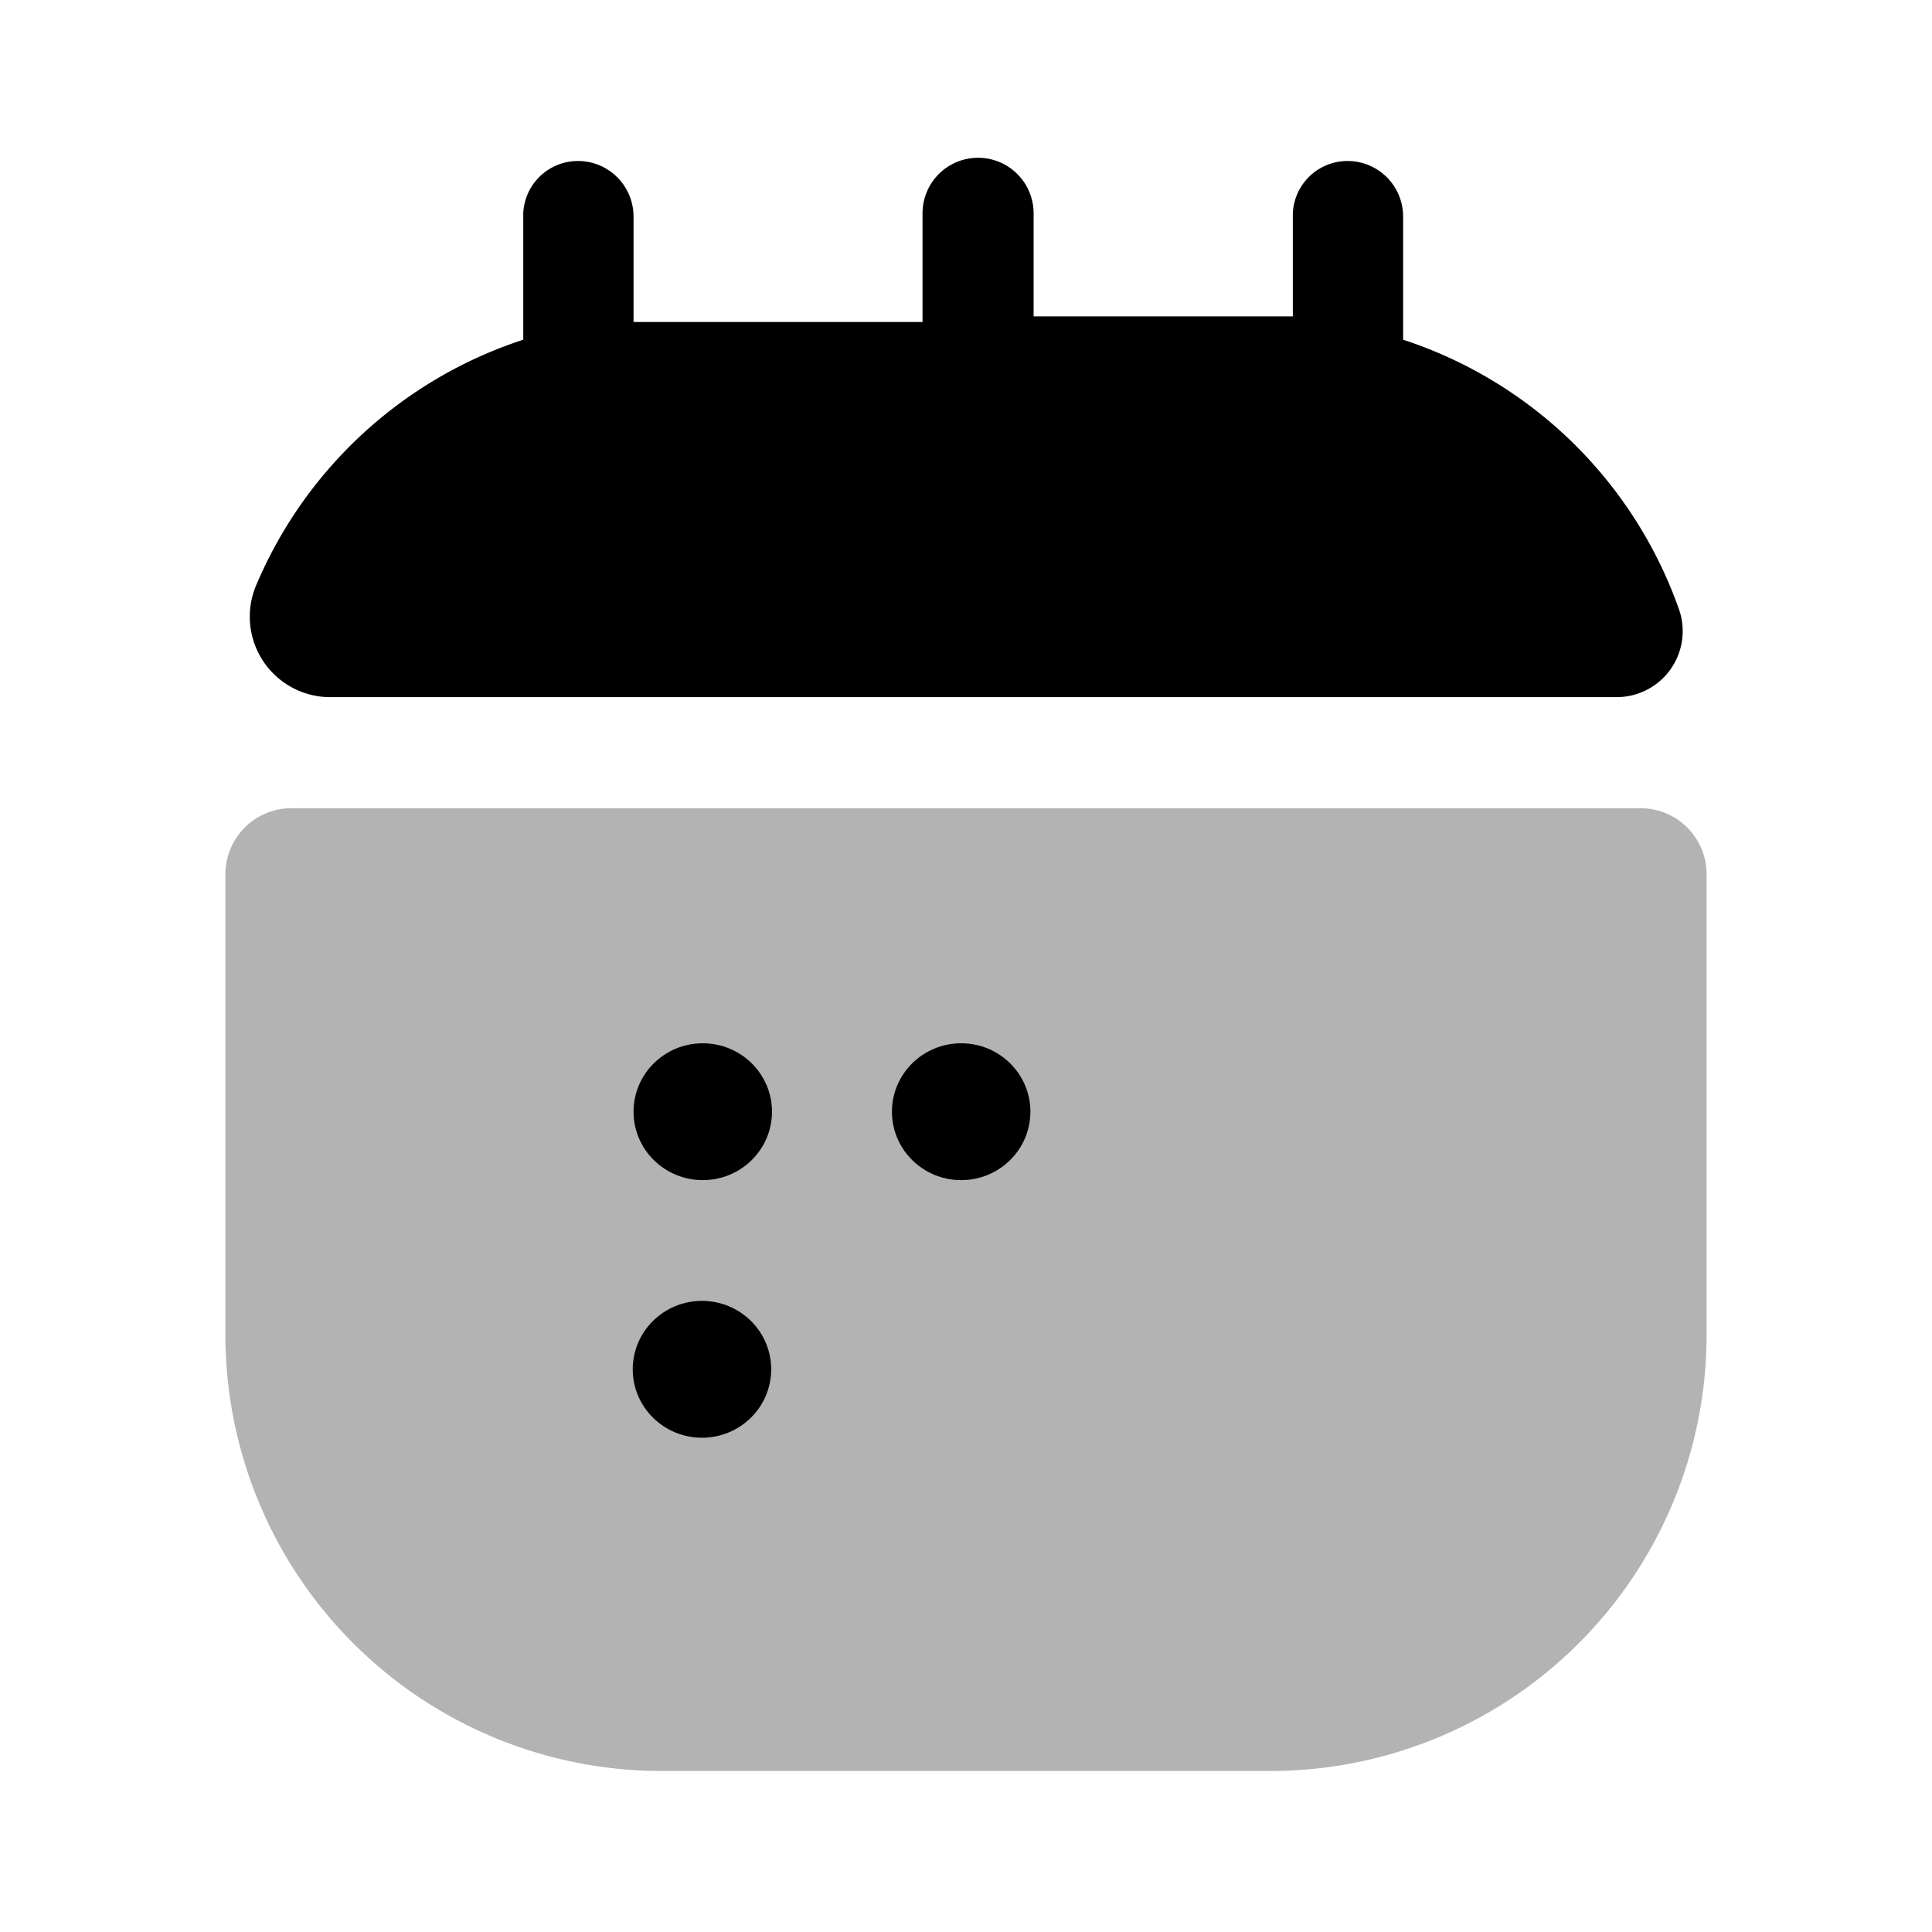 <svg xmlns="http://www.w3.org/2000/svg" viewBox="0 0 24 24"><defs><style>.cls-1{opacity:0.3;}</style></defs><g id="time"><g id="calendar-2"><path class="cls-1" d="M2.8,10.86v5.68A5.42,5.42,0,0,0,8.22,22h7.56a5.42,5.42,0,0,0,5.42-5.42V10.86a.82.82,0,0,0-.82-.82H3.62A.82.82,0,0,0,2.8,10.86Z"/><path d="M20.85,7.55a.82.82,0,0,1-.77,1.11h-16A1,1,0,0,1,3.17,7.3,5.43,5.43,0,0,1,6.5,4.22V2.65A.68.68,0,0,1,7.18,2a.69.69,0,0,1,.69.69V4c.11,0,.21,0,.32,0h3.27V2.65a.69.69,0,1,1,1.38,0V3.93h2.9c.11,0,.21,0,.32,0V2.65A.68.68,0,0,1,16.74,2a.69.69,0,0,1,.69.69V4.22A5.42,5.42,0,0,1,20.85,7.55Z"/><ellipse cx="8.73" cy="13.81" rx="0.86" ry="0.85"/><ellipse cx="11.94" cy="13.81" rx="0.86" ry="0.85"/><ellipse cx="8.72" cy="17.01" rx="0.86" ry="0.85"/></g></g></svg>